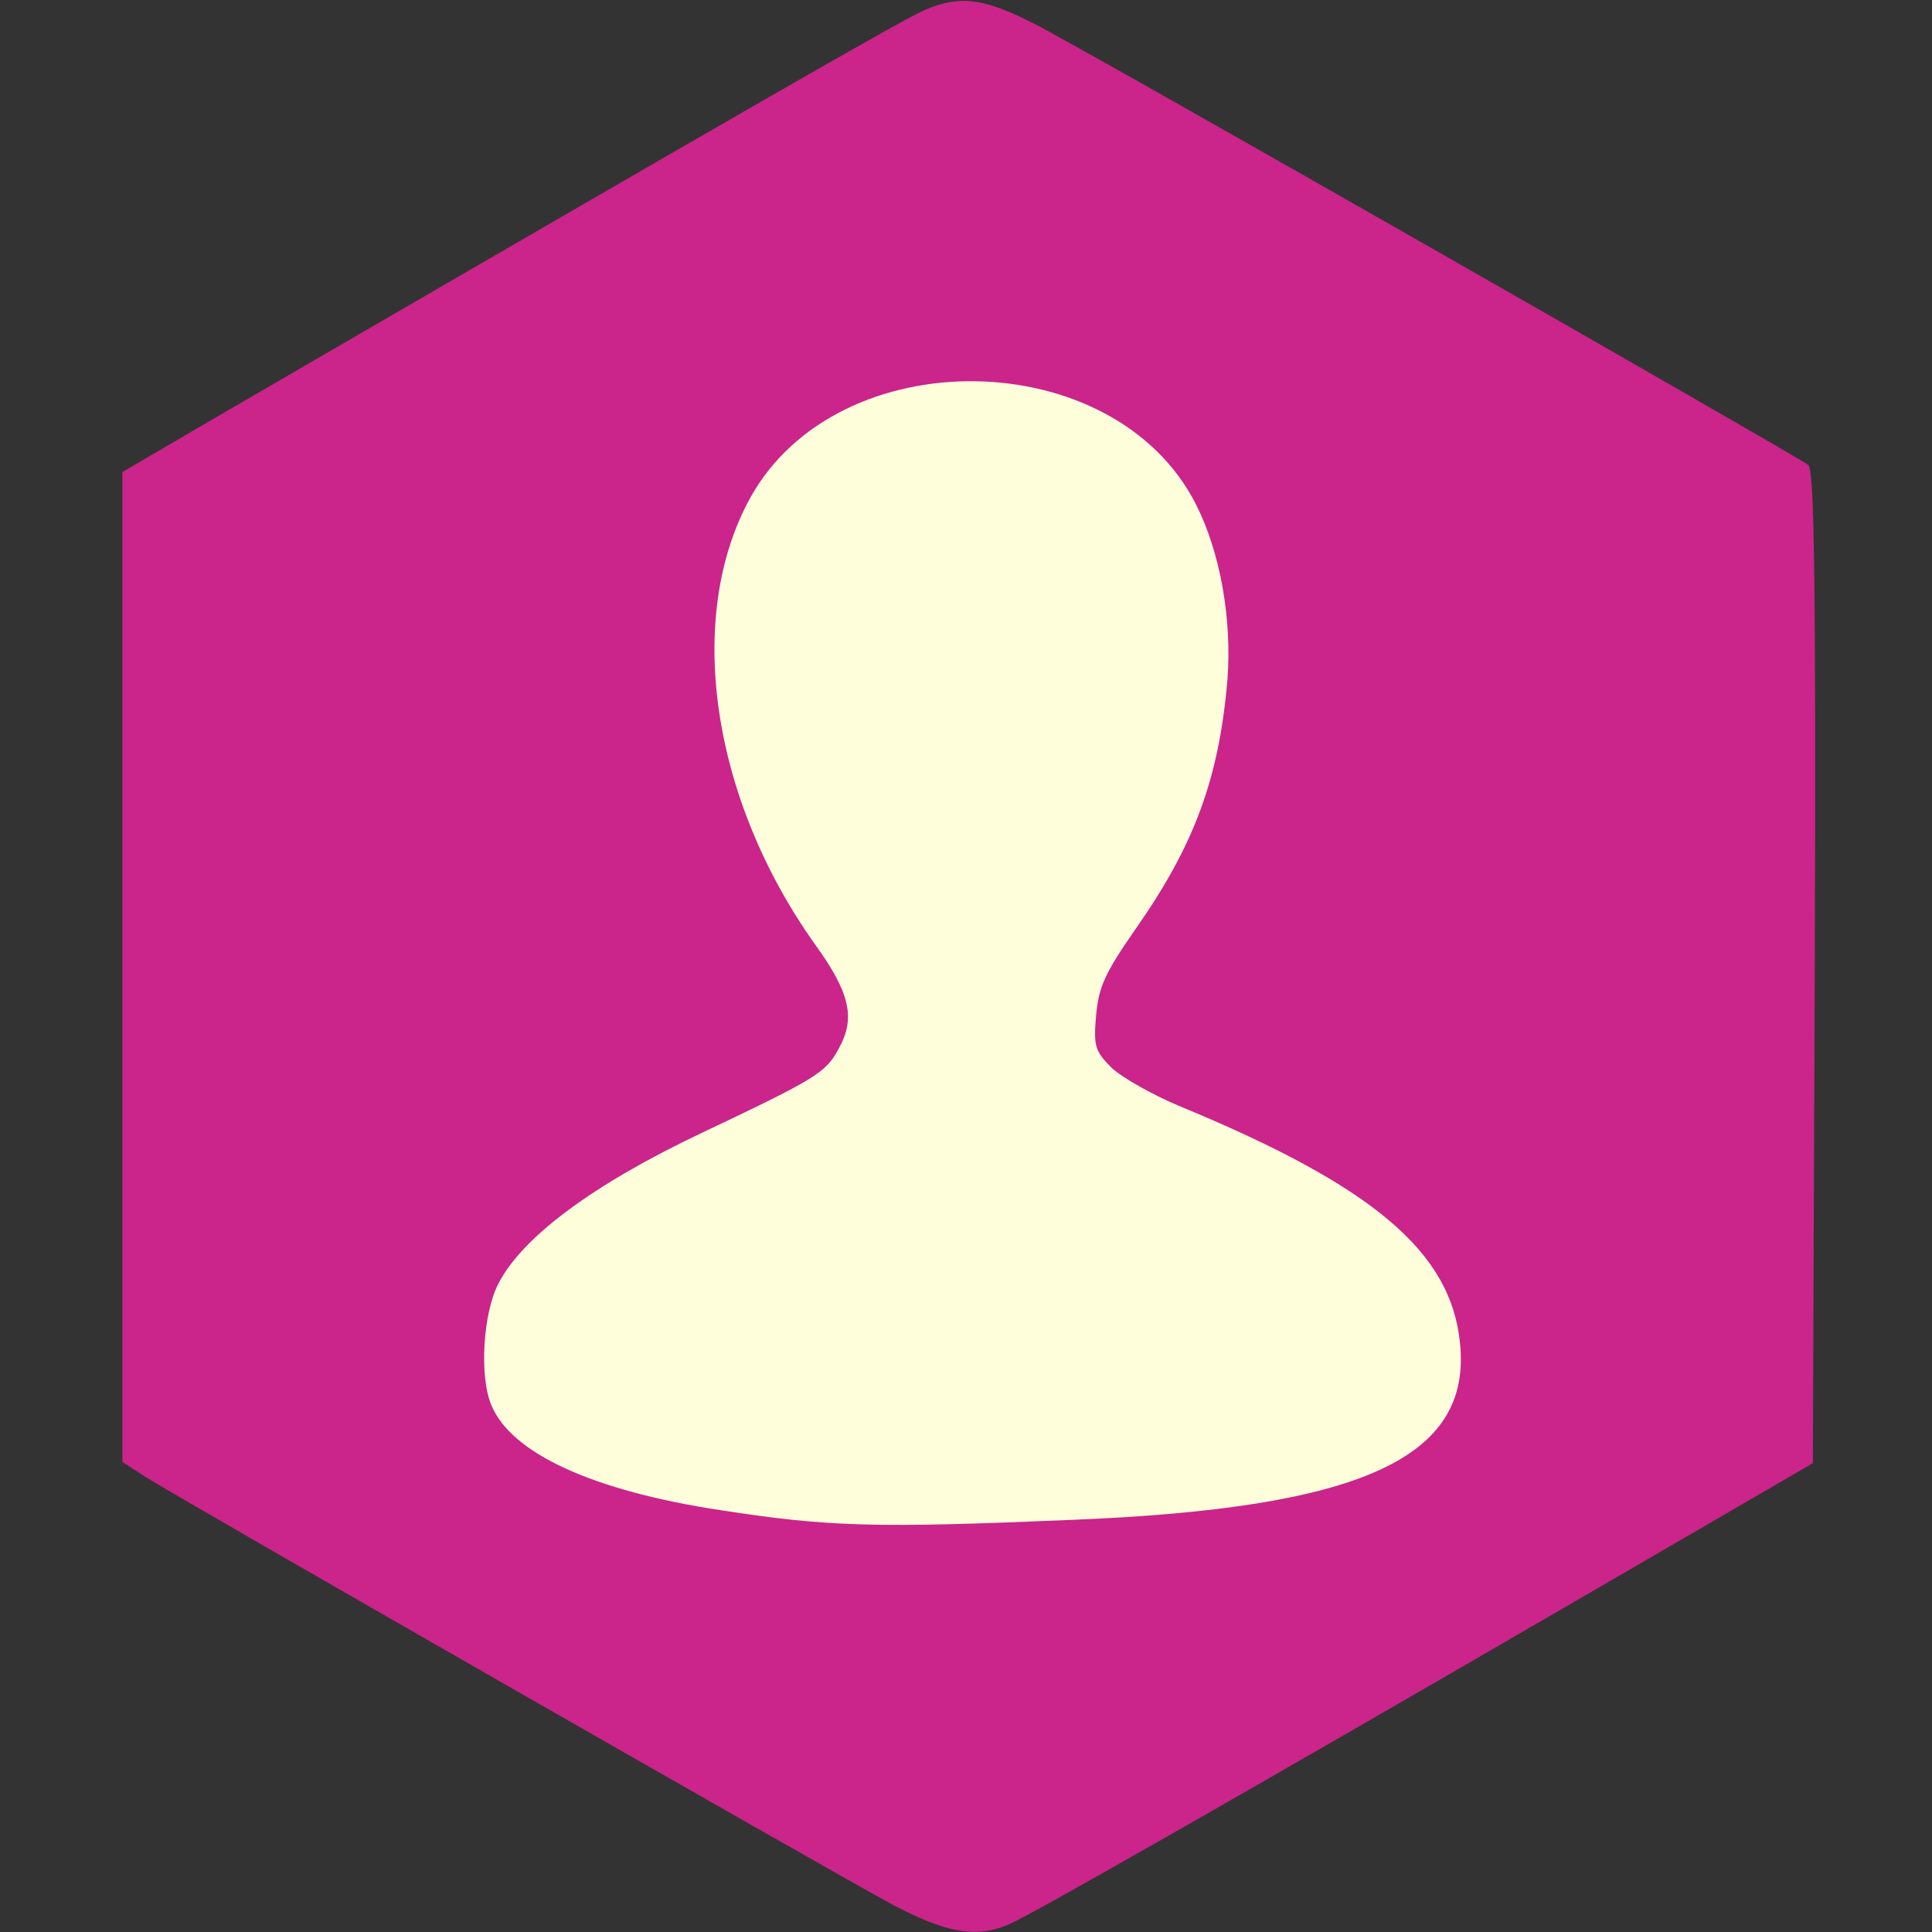 <!DOCTYPE svg PUBLIC "-//W3C//DTD SVG 20010904//EN" "http://www.w3.org/TR/2001/REC-SVG-20010904/DTD/svg10.dtd">
<svg version="1.0" xmlns="http://www.w3.org/2000/svg" width="300px" height="300px" viewBox="0 0 3000 3000" preserveAspectRatio="xMidYMid meet"><rect x="0" y="0" width="3000" height="3000" fill="#333333" stroke="none"/><g fill="#fffedb" stroke="none">
 <path d="M1170 2369 c-219 -28 -375 -93 -417 -172 -24 -45 -21 -152 5 -203 45 -86 205 -199 402 -284 112 -48 140 -74 140 -132 0 -33 -10 -56 -49 -112 -91 -133 -134 -237 -151 -370 -36 -269 90 -465 333 -516 97 -20 234 10 321 69 111 77 166 197 166 367 0 156 -40 278 -141 427 -52 76 -61 96 -63 137 -1 62 15 80 113 121 234 97 379 198 430 297 25 49 28 149 7 190 -53 101 -220 164 -479 182 -160 11 -528 11 -617 -1z"/>
 </g>

<g fill="#cb248b" stroke="none">
 <path d="M1385 2957 c-100 -54 -1106 -630 -1158 -663 l-37 -24 0 -769 0 -768 142 -83 c840 -488 1072 -621 1105 -635 55 -23 92 -18 173 24 84 43 1178 668 1198 683 9 8 12 172 10 780 l-3 770 -370 215 c-508 295 -845 487 -878 501 -51 22 -97 14 -182 -31z m280 -597 c449 -18 621 -96 602 -275 -14 -141 -135 -243 -432 -366 -44 -18 -93 -46 -109 -61 -26 -26 -28 -34 -24 -81 4 -44 13 -65 61 -134 92 -131 130 -235 143 -388 7 -94 -11 -197 -49 -272 -127 -250 -556 -256 -692 -10 -102 185 -61 467 101 694 54 75 63 114 36 162 -20 37 -35 46 -212 130 -169 80 -279 162 -316 234 -24 46 -30 144 -11 189 31 75 158 133 356 163 168 26 240 28 546 15z"/>
 </g>

</svg>